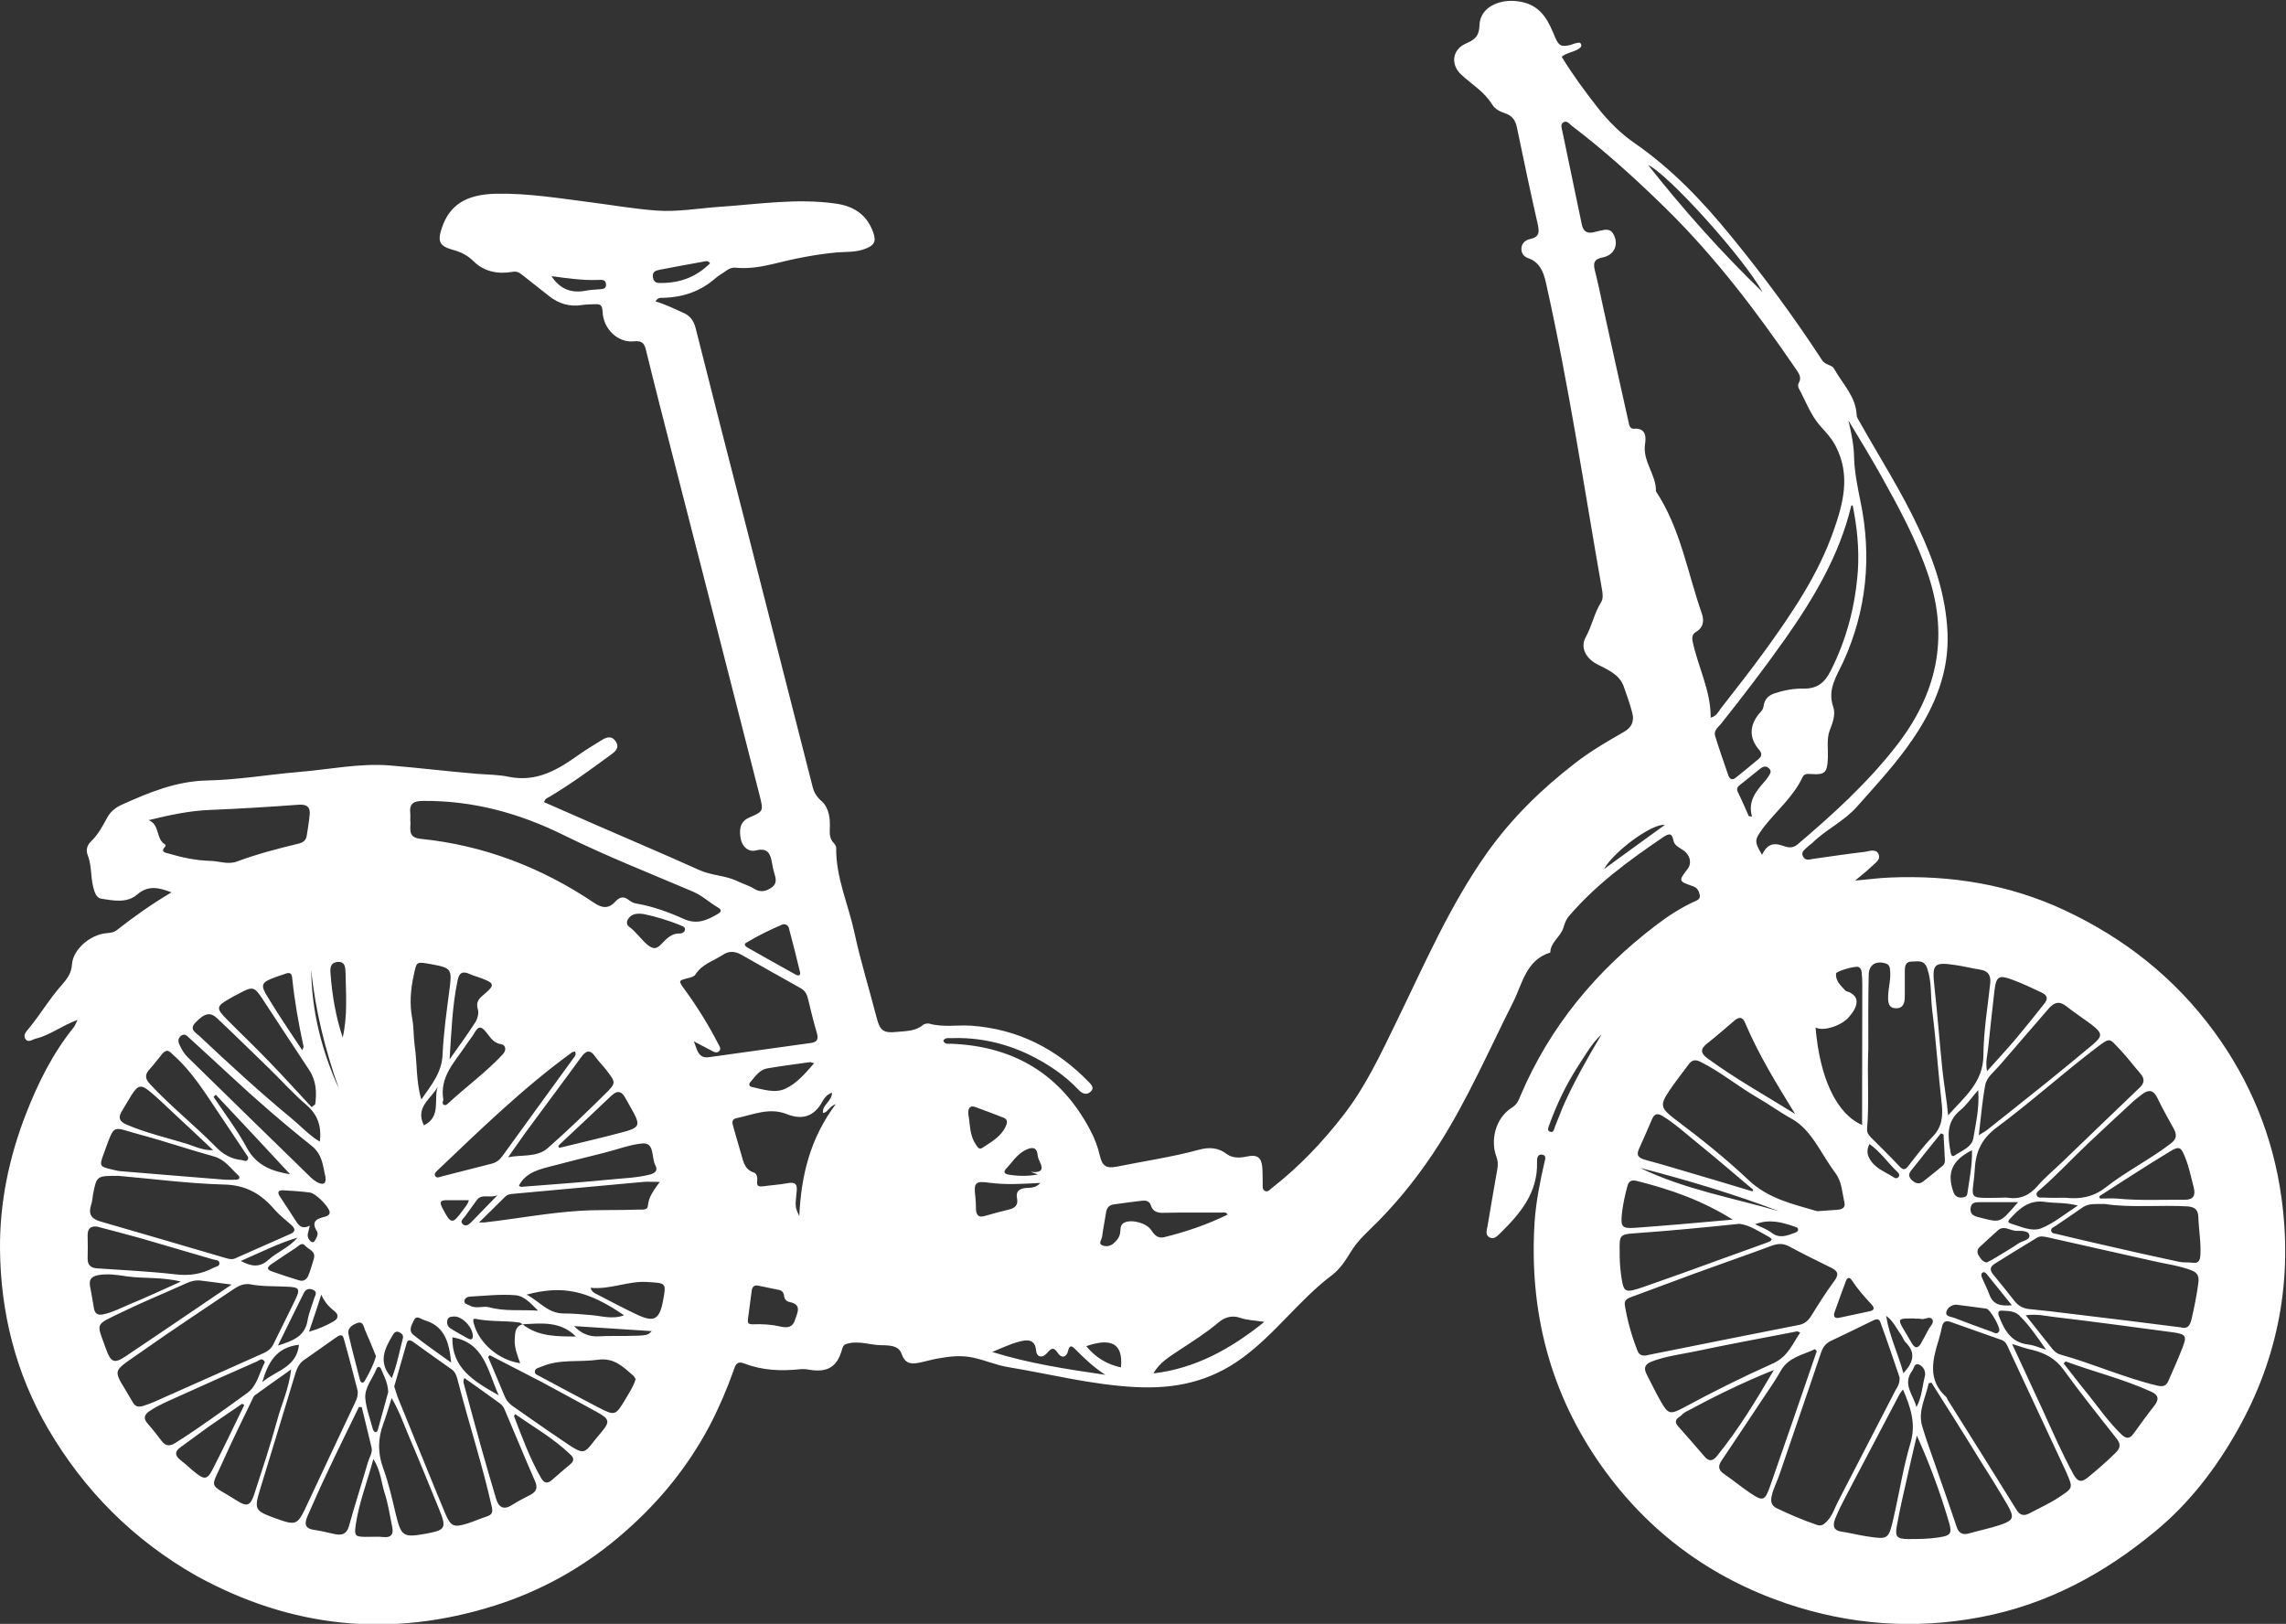 <?xml version="1.0" encoding="utf-8"?>
<!-- Generator: Adobe Illustrator 21.0.2, SVG Export Plug-In . SVG Version: 6.00 Build 0)  -->
<svg version="1.1" id="falt_klapp" xmlns="http://www.w3.org/2000/svg" xmlns:xlink="http://www.w3.org/1999/xlink" x="0px" y="0px"
	 viewBox="0 0 1140 809.8" style="enable-background:new 0 0 1140 809.8;" xml:space="preserve">
<rect x="0" y="0" width="1140" height="809.8" fill="#333333" stroke="none"/>
<g>
	<path style="fill:#fff" d="M38.7,508.6c-8,2.9-13.7,7.6-20.7,9.3c-1.8,0.4-4,2.4-5.4,0.1c-1.2-2,0.7-3.8,1.9-5.3c5.7-6.9,10.3-14.8,16.3-21.5
		c2.5-2.9,4.8-5.7,5.1-10.3c0.5-7.5,9.1-14.7,16.8-15.5c2-0.2,4-0.3,5.6-1.6c8.5-6.7,17.3-12.9,27.2-18.8
		c-6.4-2.5-11.7-3.6-17.1,1.1c-5.2,4.4-11.7,3-17.7,2.1c-2.9-0.4-3.6-3.6-4.3-6.2c-1.2-5.2-0.7-10.6-2.7-15.7
		c-0.9-2.2-0.3-4.8,1.5-6.5c3.7-3.5,6-7.9,8.4-12.3c1.6-2.9,4.2-4.9,7.1-6.2c13.6-6.1,27.2-11.8,42.7-12.1
		c15.1-0.3,30.1-2.9,45.2-4.2c15.2-1.2,30.5-4.5,45.7-3.3c14.6,1.2,29.1,3,43.7,4.2c5.3,0.4,10.7,0.4,15.9,1.5
		c14,2.8,24.7-3.8,35.3-11.4c3.4-2.4,7-4.5,10.5-6.7c2.6-1.7,5.3-2.7,7.4,0.5c2,3.1-0.3,5-2.5,6.6c-10,7.3-19.9,14.6-30.5,20.9
		c-1,0.6-2.2,0.8-2.8,2.7c8.4,3.7,16.9,7.4,25.3,11.1c17.4,7.6,34.9,15,52.2,22.8c6.2,2.8,13.1,2.6,19.1,5.6
		c2.7,1.3,5.6,2.1,8.2,3.7c3.1,2,6,1.3,8.8-0.7c2.8-2,2-4.6,1.2-7.2c-0.5-1.6-0.8-3.2-1.1-4.9c-0.8-4.6-2-7.8-8.1-6.3
		c-3.9,1-6.9-2.3-7.5-5.8c-0.7-4-0.8-8.4,4.2-10.6c7.2-3.1,7.2-3.2,5.2-11.1c-14.3-56-28.6-112-43-168c-4.6-17.9-9.2-35.8-13.6-53.8
		c-0.8-3.5-1.9-5-6-4.6c-7.9,0.9-15.4-6-15.7-14.9c-0.2-3.7-1.7-3.7-4.2-3.6c-2,0.1-4,0.1-6,0.4c-6.1,1-11.6-0.6-16.4-4.4
		c-4.6-3.6-9.2-7.2-13.7-10.8c-1.5-1.2-2.7-1.7-4.9-1.3c-7,1.2-13.9-0.2-18.9-5.1c-3.2-3.2-6.5-4.8-10.5-5.9
		c-6.6-1.8-7.8-4.1-5.7-10.5c3.8-11.8,12.1-17.2,27.3-17.5c15.9-0.3,31.5,2.3,47.2,4.3c10.9,1.4,21.8,3.3,32.7,4.1
		c10.6,0.8,21.2-1.2,31.9-1.9c19.1-1.3,38.1-4.3,57.3-1.6c9,1.2,15.6,5.4,18.8,14.2c1.7,4.6,0.7,6.7-4,8.4
		c-4.6,1.8-9.5,1.4-14.3,1.8c-10.7,1-21.1,3.1-31.4,5.7c-6.2,1.5-12.4,2.5-18.8,1.9c-1.8-0.2-3.2,0.4-4.6,1.4c-1.9,1.4-4,2.5-5.7,4
		c-7.2,6.3-15.7,9.2-25.1,9.6c-1.5,0.1-3.4-0.5-4.6,1.8c4.8,1.4,9.2,3.6,13.7,5.6c3.5,1.5,5.3,3.9,6.3,7.7
		c8.1,32.3,16.4,64.6,24.7,96.9c11.2,43.9,22.4,87.8,33.6,131.7c0.7,2.9,2,5.1,4.5,7.3c3.8,3.4,4.4,8.8,4.1,13.9
		c-0.1,2.6,0,4.9,1.9,6.9c0.7,0.7,1.3,1.7,1.3,2.6c-0.2,14.6,6,27.9,9,41.8c3.1,14.4,7.5,28.6,11.2,42.9c1.6,6.2,3.3,7.7,9.8,7
		c4.6-0.5,9.4-0.2,13.3-3.5c0.8-0.6,2.3-0.9,3.3-0.6c6.9,1.9,13.9,0.5,20.9,1c23.2,1.7,42.4,11.5,58.5,28.1c1.3,1.3,2.8,2.9,1,4.7
		c-2.2,2.1-4.4,1-6.1-0.8c-7.2-7.6-15.8-13.3-25.2-17.8c-12.1-5.7-24.9-8.5-38.3-8c-1.4,0-3.1-0.4-4,1.3c0.9,2.1,2.8,1.4,4.3,1.5
		c31.1,1.3,54.3,15.3,68.9,42.9c2.2,4.1,3.9,8.5,4.9,13c1.2,4.9,3,6.4,8.3,5.4c13.8-2.8,27.7-4.8,41.3-8.5c4.8-1.3,9.4-1.1,13.7,2.2
		c2.8,2.1,6.5,2,10.1,1.2c5.1-1.1,7.2,0.5,7.6,5.6c0.2,2.7,0.1,5.3,0.2,8c0,1.3-0.3,2.9,1.1,3.6c1.5,0.7,2.4-0.6,3.4-1.4
		c13.6-10.6,25.4-23,35.9-36.6c11-14.2,18.5-30.4,26.3-46.4c14-28.7,26.7-58.2,45.3-84.4c12.2-17.1,27-31.6,43.6-44.4
		c7.8-6.1,16.3-11,24.8-15.9c3.8-2.2,4.9-5.4,3.9-9.3c-1.2-4.5-2.7-8.9-4.3-13.3c-2.3-6.2-8.4-8.4-13.5-11.1
		c-5.3-2.9-8.3-8.2-5.4-13.4c3.1-5.6,4.2-11.9,7.6-17.3c1.1-1.8,0.9-3.8,0.6-5.8c-9-51.3-16.7-102.9-28.1-153.8
		c-1.2-5.3-3.1-10.1-8.9-12.1c-2-0.7-3.3-2.3-3.3-4.6c0-2.8,2-4.4,4.3-4.9c4.8-1,4.7-3.6,3.8-7.6c-3.6-15.9-7-31.9-10.3-47.9
		c-0.7-3.6-2.3-6-5.9-7.2c-2.6-0.8-5.1-2.2-6.5-4.4c-3.8-6.3-10.1-10-15.3-14.8c-5.5-5-4.7-12.4,2-15.5c4.2-1.9,6.8-3.2,7-9.3
		c0.3-9.6,11.6-14,22.1-11.3c9.6,2.5,12.7,10.4,15.7,17.6c1.9,4.6,3.7,4.4,7.1,3.7c1.1-0.2,2.2-0.8,3.3-1c0.9-0.2,2.1-0.7,2.5,0.7
		c0.4,1.2-0.7,1.7-1.5,2.3c-2.7,1.6-6,1.9-8.2,3.8c5.4,8.9,11.5,17.1,17.8,25.2c5.4,6.9,11.6,13.1,18.6,17.9
		c18.6,12.9,33.9,29,48,46.3c16.3,19.9,31.5,40.5,45.5,62c1.6,2.4,4.9,2.2,5.9,4.1c4.1,7.5,10.9,13.8,11.3,23.2c0,1.2,1,2.4,1.6,3.6
		c9.8,17.4,20.6,34.3,29.1,52.4c7.9,16.7,13.8,33.9,14.6,52.6c0.8,19.3-6.1,36.2-16.6,51.9c-8.3,12.5-18.6,23.5-28.5,34.7
		c-6.4,7.3-15.5,11.4-22.4,18.2c-0.7,0.7-1.6,1.2-2.3,1.9c-1.3,1.4-3.6,2.4-2.2,4.9c1.1,2.1,3.1,1.4,4.9,1.1
		c8.6-1.2,17.1-2.5,25.7-3.5c2.3-0.3,5.5-1.7,6.9,0.9c1.5,3-1.7,4.7-3.5,6.5c-2.3,2.3-5,4.3-8.1,6.9c6.2-0.5,11.7-1.3,17.3-1.5
		c30.4-1.3,59.7,3.4,87.4,16.4c29.6,13.9,54.5,33.5,74.1,60.1c18.3,24.9,29.6,52.7,33.8,82.9c5.7,40.9-1.4,79.9-21.9,116.2
		c-10.8,19.2-24.1,36.5-41.1,50.5c-25.5,21.1-53.8,36.4-86.9,42.7c-33.1,6.3-65.3,3.9-97-6.8c-37.9-12.9-68.7-35.6-91.9-68.2
		c-26-36.6-36.5-77.7-33.6-122.3c0.7-9.8,2.6-19.5,4.8-29.1c0.3-1.5,1.4-3.7-0.9-4.2c-2.6-0.5-2.8,2.1-2.7,3.8
		c0.4,15.1-8.3,25.5-18.2,35.2c-1.5,1.4-3.2,3.6-5.6,2.2c-2.1-1.2-1.3-3.5-0.9-5.5c1.6-9.5,3.2-19,4.9-28.5c0.4-2.2,0.3-4.2-0.5-6.3
		c-2.8-7.3-1.1-18.9,8.1-24.6c2.2-1.4,3.1-3.5,3.9-5.6c14.7-34.6,37.8-62.4,67.6-85.1c6.3-4.8,12.8-9,20-12.2
		c1.4-0.6,2.2-1.5,1.8-3.1c-0.4-1.8-1.1-3.3-3.2-4.1c-7.5-2.6-7.4-2.7-2.8-8.7c2.2-2.9,1.3-7-2.3-9.4c-2-1.3-4.3-2.3-4.8-4.8
		c-0.7-3.7-2.1-3.6-5-1.7c-17.1,11.6-33.8,23.8-47.3,39.7c-1.4,1.7-1.9,3.5-2.6,5.6c-1.3,4.4-6.4,7.1-6.5,12.3
		c-12.1,3.7-13.9,15.6-18.5,24.7c-12,23.8-22.6,48.3-36.9,70.8c-8.7,13.7-18.6,26.4-29.9,38c-4.9,5-10.5,9.7-14,15.5
		c-2.8,4.5-5.4,8.7-9.6,11.9c-16.4,12.4-28.3,29.4-45,41.5c-16,11.6-33.1,15.3-52.9,14.3c-21.8-1.1-42.6-6.5-63.8-10
		c-5.9-1-11.5-3.5-17.3-4.7c-5.9-1.3-11.9-0.6-17.8,0.5c-2.9,0.5-5.8,1.4-8.8,2c-4,0.8-7.2,0.8-9-4.4c-1.5-4.4-6.7-4.2-10.4-4.3
		c-5.4-0.1-10.5-2.2-16.1-0.9c-2.1,0.5-2.6,1-3.1,2.7c-2.4,8.9-7.1,11.9-16.1,10.5c-1.6-0.3-3.3-0.5-5-0.3c-9.5,1-18.8,0.6-27.8-2.9
		c-3.7-1.4-4.4,0.9-5.2,3.3c-3.4,9.6-7.4,18.9-12.1,27.9c-11.5,21.7-26.9,40-45.6,55.7c-18.2,15.3-38.7,26.6-61.3,33.8
		c-51.8,16.4-101.4,11.4-149-14.8C66.6,768,42,743.4,23.8,712.2C7.8,684.6,0.3,654.5,0,622.9c-0.2-23.1,4.5-45.7,12.9-67.3
		c6-15.4,13.3-30.2,23.8-43.2C37.3,511.7,37.6,510.7,38.7,508.6z M260.6,660.4c8,6.3,17.3,6,26.6,6.1
		C279.5,658.7,270,659.9,260.6,660.4c-0.6-0.3-1.1-0.9-1.7-0.9c-7.2-1-14.5-0.3-21.6-1.8c-1.8-0.4-1.3,1.2-1,2.4
		c2.5,9.6,12.4,18.2,23.1,19.7c-1.4-4-3-7.8-2.7-12.2C256.9,664.5,256.9,661.4,260.6,660.4z M853.1,357.9c3.1-0.9,3.9-3.1,5.2-4.8
		c7.9-10.1,15.8-20.2,23.3-30.6c12.9-18,25.3-36.5,32.7-57.6c4.9-13.8,8.6-27.7,1.3-42.1c-2-4-4.7-6.9-7.7-10.2
		c-4.8-5.3-7.4-12.5-10.9-19c-0.3-0.6-0.4-1.8-0.1-2.4c1.8-2.9,0.2-5-1.4-7.3c-19.4-28.4-40-55.6-64.6-79.8
		c-15-14.7-30.4-28.7-47.1-41.4c-1.2-0.9-2.4-2.9-4.3-1.6c-1.4,1-0.7,2.8-0.4,4.2c3.2,15.5,6.5,31,9.7,46.5c0.7,3.6,2.6,4.8,6,4
		c1.6-0.4,3.2-0.8,4.9-1.1c2-0.4,3.7,0,4.8,1.9c3,5.2,0.6,10.7-5.4,11.8c-4,0.8-4.7,2.6-3.8,6.3c1.7,6.6,3,13.3,4.5,20
		c4,18.4,8.1,36.8,12.2,55.1c0.4,1.7,0.5,4.2,2.9,4c5.9-0.5,6,4.2,5.5,7.3c-1.5,8.9,5.6,15.5,5.4,23.9c12.3,18.6,15.7,40.5,22.9,61
		c1.2,3.5,0.8,7-2.9,9.1c-1.9,1.1-2.1,2.8-1.7,4.8C846.8,332.7,853.2,344.4,853.1,357.9z M878.7,426.3c2.2-4.7,5.1-6.3,9.9-4.7
		c2.4,0.8,4.9,1.9,7.8-0.5c17.7-15,34.7-30.5,49.1-48.9c20.1-25.7,26.6-53.3,16.3-84.8c-5.8-17.6-14.5-33.6-23.4-49.6
		c-5.3-9.5-11-18.8-16.6-28.1c1.4,6.1,2.7,12.1,2.8,18.2c0.2,7.5,1.7,14.8,3.2,22.1c5.7,27.6,3.1,54.4-8.6,80.1
		c-3.3,7.1-8,13.6-5,22.4c1.3,3.7-0.2,7.8-1.8,11.9c-1.6,4.3-0.6,9.5-0.9,14.3c-0.3,6.6-1.6,7.8-8.3,7.3c-1.8-0.1-3.4-0.3-4.3,1.6
		c-4.6,9.8-13,16.7-19.5,25.1C875,418.8,874.6,419.3,878.7,426.3z M821.1,675.9c0,0,0.7-0.1,1.3-0.3c24.9-5,49.9-10,74.8-14.9
		c2.9-0.6,4.6-2.2,6.1-4.6c3.6-5.8,7.2-11.6,11.3-17.1c2.4-3.2,2.3-5-1.4-6.8c-7-3.4-14-6.9-20.9-10.6c-3.1-1.7-5.8-1.5-9-0.3
		c-12.6,4.7-25.4,9.1-38,13.7c-10.6,3.9-21.2,7.9-31.8,11.8c-1.9,0.7-3.7,1.5-3.2,4.2c1.3,7.7,3.4,15.3,6.3,22.6
		C817.3,675.4,818.5,676.3,821.1,675.9z M947.3,686.9c-2.9-8.5-6.1-18.1-9.6-27.6c-0.8-2.2-2.7-1.3-4.2-0.5
		c-6.9,3.4-13.8,6.7-20.7,10c-2.4,1.2-3.7,3-4.6,5.5c-6.8,20.3-13.9,40.6-20.8,61c-1.2,3.6-3.1,7-3.9,10.8c-0.6,2.9-0.1,4.8,2.7,6.1
		c6.5,3.1,13,5.9,19.8,8.2c2.3,0.8,3.5-0.1,5.1-1.8c2.8-2.9,3.8-6.6,5.6-10c9.6-18.5,19.1-36.9,28.6-55.4
		C946.3,691.6,947.4,690.1,947.3,686.9z M972.1,659c-2.1-0.5-3.1,0.4-3.6,2.4c-0.5,2.3-1,4.6-1.7,6.8c-3.1,10-5.6,20,3.7,28.4
		c0.4,0.3,0.5,0.9,0.7,1.3c11.5,18.3,23,36.6,34.4,55c1.8,2.9,3.8,3.2,6.6,1.7c4.8-2.6,9.9-4.8,14.5-7.9c7.2-4.7,7.2-4.6,3.7-12.6
		c-0.1-0.3-0.3-0.6-0.4-0.9c-9.4-20.1-18.7-40.1-28.1-60.2c-0.8-1.8-1.5-3.9-3.5-4.7C989.6,665.2,980.9,662.1,972.1,659z M906.2,604
		c4.2-0.3,7.1-0.5,10.1-0.7c2.2-0.2,4.1-0.9,3.5-3.7c-1.2-5-1.2-10.2-4.5-14.6c-3.3-4.4-6-9.2-9-13.8c-3.5-5.3-7.2-10.2-13-13.4
		c-5.8-3.2-11.2-7.2-17-10.5c-9.6-5.6-18.3-12.8-28.3-17.8c-2.7-1.3-4.3-0.9-5.9,1.3c-3.2,4.3-6.5,8.5-9.5,12.9
		c-4.9,7.3-4.6,8.7,2.4,14.2c0.3,0.2,0.5,0.4,0.8,0.6c12.5,9.4,24.8,19.2,36.1,29.9C882,598,894.8,600.6,906.2,604z M1087.4,661.9
		c3.3,1,4.7-0.6,5.5-4.1c1.4-6,2.6-12,3.4-18.1c0.4-3.1-0.3-5-3.4-6.2c-6.3-2.4-12.9-3.2-19.4-4.7c-17.4-3.9-34.7-7.8-52-11.7
		c-2-0.4-3.9-1-5.8,0.2c-7,4.2-13.9,8.5-20.8,12.8c-2.6,1.6-2.8,3.3-0.8,5.6c3.6,4.3,7.1,8.8,10.6,13.2c1.9,2.4,4.3,3.6,7.2,3.9
		c6.8,0.7,13.5,1.4,20.3,2.3C1050.5,657.3,1068.8,659.5,1087.4,661.9z M204.6,409c0.6,3.4-2,8.6,5.1,9.3c31.6,3.2,60.4,14.3,86.7,32
		c4,2.7,7.2,2.9,10.5-0.7c2.1-2.4,4.3-2.8,6.9-0.6c1,0.8,2.3,1.4,3.6,1.6c8.3,1.4,16.1,4.3,23.7,7.7c6.5,2.9,11.5,0.6,16.8-2.5
		c1.7-1,2.3-2,0.2-3.2c-4.3-2.5-7.9-6-12.6-8c-21.6-9.2-43.5-17.8-64.5-28.2c-22.3-11-45.2-17.2-70-17c-4.7,0-7,1.3-6.4,6.2
		C204.7,406.5,204.6,407.6,204.6,409z M997.3,597.3c1.3,0,2.7-0.2,4,0c6.1,0.9,10.8-1.2,14.9-6c3.8-4.4,8.4-8.1,12.6-12.2
		c12.7-12.2,25.4-24.5,38.2-36.7c2.4-2.3,2.6-4.4,0.5-6.9c-3.4-3.9-6.5-8.1-10-11.8c-5.8-5.9-4.6-6.9-12.6-0.8
		c-16.6,12.7-32.3,26.8-49.1,39.3c-7.5,5.6-10.5,11.9-11,20.8C983.9,598.2,979.9,597.5,997.3,597.3z M931.7,523.2
		c-0.6,13.6,0.5,26.6-0.6,39.6c-0.2,1.9,0.7,3.2,1.9,4.4c4.8,4.8,9.7,9.6,14.4,14.6c1.8,1.9,2.8,1.5,4.3-0.4
		c3.9-5,7.7-10.1,12.1-14.6c4.7-4.8,5.2-10.2,4.5-16.5c-1.8-15.7-2.8-31.4-4.8-47.1c-0.8-6.7-0.1-13.6-2.4-20.2
		c-1.5-4.5-4.6-3.5-7.6-3.5c-3.6,0-3.6,2.7-3.6,5.3c0,4,0,8,0,12c0,3.1-0.6,6-4.3,6c-4,0-4.1-3.2-4-6.2c0.1-4.1,1.4-8.2,1-12.4
		c-0.1-1.7-0.3-3.2-2.4-3.8c-4.9-1.4-8.3,0.8-8.3,5.9C931.6,498.9,931.7,511.4,931.7,523.2z M59.3,586.4
		c-11.1-0.1-11.1-0.1-12.9,9.2c-0.3,1.8-0.4,3.7-1,5.4c-1.4,4.4,0.1,6.8,4.6,8.1c20.9,6,41.8,12.2,62.7,18.3c1.4,0.4,3,0.8,4.4,0.2
		c9.3-4.1,18.6-8.2,27.8-12.3c2.8-1.2,2.2-2.8,0.3-4.5c-2.7-2.4-5.7-4.7-8.1-7.4c-6.7-7.9-14.3-12.5-25.5-12.7
		C93.6,590.2,75.6,587.8,59.3,586.4z M124.4,640.4c-3.9-0.5-6.7,1.7-9.6,3.6c-14.6,9.9-29.3,19.5-43.7,29.7
		c-16.6,11.7-14.9,8-5,25.4c1.2,2.2,2.7,2.8,5.3,2c4-1.2,7.7-3,11.5-4.7c16.3-7.2,32.5-14.5,48.7-21.7c2-0.9,3.7-2.2,4.7-4.3
		c3.7-7.6,7.6-15.2,11.2-22.8c2.2-4.6,1.6-5.6-3.2-5.9C137.6,641.3,131,641.7,124.4,640.4z M923.9,252c-0.5,0.1-0.7,0.2-0.7,0.2
		c-5.9,24.7-18.7,46.1-33.1,66.6c-10.2,14.4-20.9,28.4-31.9,42.2c-1.4,1.7-3.7,3.3-2.9,6c2,6.5,4.3,12.9,6.5,19.4
		c0.6,1.7,1.6,3.1,3.7,1.5c3.9-3.1,7.8-6.3,11.6-9.5c1.4-1.2,1.7-2.6,0.3-4.3c-5.5-6.3-5.1-13,0.9-19.4c0.9-0.9,1.1-2,1.3-3.2
		c0.6-3.1,2.5-4.8,5.5-5.8c4.6-1.5,9.4-2.4,14.2-2.3c6.6,0.1,10.4-2.6,13.5-8.6c8.1-15.9,12.4-32.6,13.7-50.2
		C927.2,273.6,926.1,262.8,923.9,252z M178.4,693.7c-2.1-8-4.4-17.2-7-26.3c-0.7-2.6-2.6-1.3-4-0.3c-5.3,3.7-10.6,7.5-15.9,11.2
		c-2.3,1.6-3.4,4-4.2,6.6c-5.8,19.3-11.7,38.5-17.6,57.8c-3,9.9-2.6,10.7,7,14.2c11.3,4.1,11.5,4,16.7-7.1
		c7.8-16.7,15.7-33.5,23.6-50.2C177.7,698.1,178.5,696.7,178.4,693.7z M196.6,691.4c0.6,1.8,1.1,3.6,1.7,5.3
		c2.2,5.4,4.4,10.8,6.6,16.2c5.7,13.8,11.2,27.7,17,41.5c2.9,6.9,4.3,7.5,11.3,5.3c3.2-1,6.2-2.4,9.4-3.4c2.8-0.9,3.3-2.1,2.6-5.1
		c-4.8-21.4-11.7-42.3-17.1-63.5c-0.5-1.8-1.1-3.5-2.7-4.7c-6.5-4.6-13-9.2-19.5-13.9c-1.3-0.9-2.6-1.2-3.1,0.7
		C200.7,677,198.7,684.2,196.6,691.4z M346,519.3c1.6,3.7,2,8.7,7.5,7.9c17-2.4,33.9-4.7,50.9-7.1c2.9-0.4,3.9-1.7,3-4.8
		c-1.7-5.7-3.1-11.6-4.5-17.4c-0.5-2.2-1.5-3.9-3.6-5.1c-9.9-5.5-19.7-11.1-29.6-16.7c-3.2-1.8-6.2-2-9.3,0.1
		c-4.7,3.1-10.4,4.6-13.6,9.8c-0.5,0.8-1.9,1.3-3,1.6c-5.7,1.4-5.7,1.3-2.2,6.1c6.2,8.5,11.7,17.4,16.5,26.7
		c0.6,1.1,1.7,2.5,0.6,3.7c-1.3,1.4-2.8,0.4-4.1-0.3C351.8,522.3,348.9,520.8,346,519.3z M74.1,409c5.8,2.2,3.5,9.7,8.4,12.2
		c0.1,0.1,0.1,0.7-0.1,0.9c-2.7,3,0.3,3.1,1.9,3.6c6.7,2,13.5,3.4,20.6,3.6c4.4,0.1,8.8,2,13.3,0.3c10-3.7,20.3-6.4,30.7-8.9
		c2.5-0.6,3.8-1.8,4.1-4.2c0.5-3.3,1.1-6.6,1.4-9.9c0.5-4.1-1.3-5.6-5.5-5.3c-14.8,1.1-29.5,2-44.3,2.6
		C94.4,404.3,84.3,406.5,74.1,409z M1030.2,597.3c6.3,0.7,13.3,0,19.8-5.1c10.3-8.1,22.2-14,32.6-22c2.9-2.2,3-4.3,1.5-7.2
		c-2.8-5.1-5.7-10.1-8.2-15.4c-2-4.2-4.5-4.4-7.8-1.8c-1.3,1-2.6,2-3.9,3.1c-7.7,7.1-15.4,14.2-23,21.4c-8,7.6-15.4,15.6-23.7,22.8
		c-0.9,0.8-2.5,1.6-1.7,3.2c0.6,1.2,2,0.9,3.2,0.9C1022.2,597.4,1025.6,597.3,1030.2,597.3z M986.8,566.1c2-1.3,3.1-1.8,4-2.5
		c10-8,20.1-15.9,30.1-24c7.5-6.1,15-12.2,22.4-18.4c5.4-4.5,5.3-5.9-0.2-10.2c-4.1-3.1-8.5-5.9-12.5-9.1c-3.5-2.8-6.1-2.2-8.9,1
		c-8.2,9.6-16.6,19.1-24.8,28.7c-2.6,3-6.2,5.6-6.9,9.6C988.5,549.1,987.9,557,986.8,566.1z M1010.2,655.9
		c4.8,6.1,9.1,11.5,13.3,16.8c1.1,1.3,2.4,2.4,4,2.8c16.3,4.5,31.9,11.6,48.4,15.5c3,0.7,4.4,0,5.5-2.5c2.4-5.5,4.9-11,7-16.5
		c2.3-5.8,1.6-6.7-4.8-7.6c-19.6-2.6-39.2-5.3-58.8-7.6C1020.3,656.3,1015.7,655.1,1010.2,655.9z M963.2,689.5
		c-0.5,0.1-0.9,0.2-1.4,0.3c-1.4,7-5.4,13.7-3.3,21.2c2.1,7.2,4.8,14.2,7.2,21.3c3.4,9.7,6.8,19.4,10.1,29.2c1,3,2.9,4.1,6.1,3.2
		c5.1-1.5,10.3-2.5,15.4-4.2c6.9-2.3,7.4-3.7,3.8-10c-4.7-8.1-9.6-15.9-14.6-23.8C978.8,714.1,971,701.8,963.2,689.5z M1049.6,600.4
		c-4.6,0.1-8-0.4-11,1.7c-4.5,3.2-9.1,6.2-13.6,9.3c-0.9,0.6-2.4,1-2.1,2.5c0.3,1.3,1.8,1.2,2.9,1.5c7.1,1.7,14.2,3.4,21.3,5
		c13.1,3,26.2,6,39.4,8.8c2.2,0.5,4.6,0.2,6.9,0.5c3,0.4,3.7-1.1,3.9-3.7c0.4-6.3-0.8-12.6-1-18.9c-0.1-3.6-1.5-5.2-5.4-5.5
		C1076.8,600.8,1062.5,602.4,1049.6,600.4z M971.5,556.2c7.9-9,17.6-16.3,17.6-30.1c0.1-11.9,2.1-23.8,3.4-35.7c0.4-4-1-6.3-5.2-6.9
		c-3.9-0.6-7.8-1.6-11.8-2.2c-11.3-1.7-12.1-0.7-10.8,11c1.5,13.5,2.5,27.1,3.9,40.7C969.4,540.7,970.8,548.3,971.5,556.2z
		 M1003.4,670.2c5.4,11.7,10.4,22.3,15.3,33c4.9,10.7,9.6,21.6,15.3,32c2,3.6,3.8,4.4,7.3,1.5c4.7-3.9,9.4-7.9,13.8-12.3
		c2.3-2.3,2.6-4.2,0.5-6.9c-9-11.4-18-22.7-26.5-34.4c-4-5.6-9.2-8.3-15.5-9.9C1010.6,672.6,1007.6,671.5,1003.4,670.2z
		 M867.4,610.3c-17.7,1.8-34.8,3.5-52.1,4.7c-7.7,0.5-7.7,1.2-7.6,8.9c0,3.6,0.1,7.3,0.6,10.9c1.3,10,1.6,10.3,11.5,6.9
		c12.7-4.4,25.4-9,38-13.6c7.7-2.8,15.3-5.5,23-8.3c1.2-0.5,4.3-1.3,1.5-2.9C877.4,614.3,872.7,610.9,867.4,610.3z M906,673.8
		c-0.3-0.3-0.6-0.7-0.9-1c-6,2.9-13.1,3.9-17,10.7c-2.6,4.6-5.6,9-8.6,13.4c-7,10.5-13.9,21-21,31.5c-1.9,2.8-1.5,4.7,1.2,6.6
		c4.4,3,8.5,6.4,12.9,9.4c6.5,4.4,7.5,4.2,10.1-3.2C890.6,718.7,898.3,696.2,906,673.8z M949,692.9c-0.9,1.2-1.4,1.7-1.7,2.3
		c-8.8,16.8-17.7,33.6-26.5,50.4c-2,3.8-4,7.7-5.6,11.7c-1.2,3-1.3,5.9,3.2,6.5c4.1,0.6,8.2,1.7,12.3,2.3c11,1.7,11.1,1.7,13.6-9.2
		c2.9-12.5,4.8-25.2,8.5-37.5C955.5,710,952.9,702,949,692.9z M897.7,664.6c-1.3-1-2.1-0.6-2.9-0.4c-16.5,3.2-33,6.2-49.4,9.7
		c-7.3,1.5-14.8,2.4-21.8,5.1c-3.1,1.2-4.1,3.1-2.5,6.2c2.3,4.4,4.4,8.9,6.9,13.3c3.9,6.8,4.8,7.1,11.7,3.4
		c14.6-7.9,29.5-15.3,44.7-22.1C891.7,676.4,893.9,670.1,897.7,664.6z M414.9,544.9c-2.7,0.9-3.9,2.9-4.9,4.6
		c-4.1,7.4-10.1,9.1-17.6,6.1c-8.8-3.5-16.9,0.3-25.1,2c-2.6,0.5-2.2,2.4-1.6,4.3c1.2,4.1,2.3,8.3,3.6,12.5c1.3,4,1.5,8.6,6.6,10.3
		c1.6,0.5,1.9,2.7,1.7,4.4c-0.3,2.5,0.9,2.7,2.9,2.5c4.1-0.6,8.3-0.8,12.4-1.6c3.6-0.6,4.8,0.4,4.4,4.1c-0.9,8-0.7,8,1.3,12.4
		c0.9-20,5.3-38.7,18.2-55.9c-3.6,1.3-3.9,4.2-6.4,4.4C409.9,550.9,414.9,549.3,414.9,544.9z M195.3,697.2
		c-1.6,5.1-2.7,8.9-4.1,12.7c-2.8,7.5-2.9,14.7-0.1,22.3c2.7,7.3,4.4,15,6.2,22.6c2.8,11.4,3.6,12.1,15.2,10
		c9.8-1.8,10.3-2.8,6.4-12.4c-4.9-11.8-9.6-23.7-14.7-35.5C201.5,710.8,199.5,704.3,195.3,697.2z M244.2,675.8
		c-0.3,0.3-0.5,0.6-0.8,0.9c2.8,6.6,5.6,13.1,8.3,19.7c0.9,2.1,2.3,3.6,4.1,4.9c7.8,5.4,15.5,10.9,23.4,16.2c13.9,9.4,11,8,20.6-3.2
		c4.6-5.4,4.2-6.7-2.4-10.3c-9.2-5-18.4-10.1-27.6-15C261.3,684.6,252.8,680.2,244.2,675.8z M145.2,682.9
		c-6.8,4.8-12.5,8.8-18.1,12.9c-0.7,0.5-1.1,1.6-1.5,2.5c-4.6,9.7-9.5,19.4-13.9,29.3c-7,15.9-8.1,11.5,6.4,20.7
		c5.1,3.3,6.8,2.6,8.7-3.2c4-12.3,8.1-24.6,11.5-37.1C140.4,700.2,144,692.8,145.2,682.9z M231.6,687.2c-0.9,1.7-0.3,2.7-0.1,3.6
		c2.9,10.7,5.8,21.5,8.8,32.2c2.3,8.2,4.7,16.3,7.1,24.4c1.2,4.1,3.6,5.8,7.8,3.2c3-1.9,6-3.5,9.2-5.1c3.1-1.6,3.9-3.6,2.4-6.9
		c-5.2-11.9-10.1-23.9-15.2-35.8c-0.4-1-1.2-2.1-2.1-2.8C243.8,695.8,237.8,691.6,231.6,687.2z M905.4,512.4
		c2.1,25.3,10.5,43.1,23.2,48.6c0-1.8,0-3.5,0-5.1c0-21.6,0.1-43.3,0.1-64.9c0-2-0.1-4-0.3-6c-0.1-1.2-0.4-2.3-1.7-2.8
		c-1.6-0.6-11,2.1-11.1,3.3c-0.3,3.7,2.4,6,4.6,8.4c0.5,0.6,1.5,0.6,2.3,1c3.8,2,4.1,5,2.3,8.4c-0.7,1.3-1.6,2.5-2.6,3.7
		C918.6,511.4,909.5,514.5,905.4,512.4z M253.4,577.1c6.9-1.4,14.4,0.2,19.8-4.6c9.9-8.7,19.3-17.8,28.7-27.1
		c5.4-5.3,5.2-5.6,0.7-11.5c-1.8-2.4-4-4.5-5.7-6.9c-2.7-3.9-4.7-3.1-7.1,0.2c-9,12.4-18.2,24.6-27.3,37
		C259.4,568.5,256.4,572.8,253.4,577.1z M115.5,640.6c-5.8-0.8-10.6-1.4-15.4-2c-2.6-0.3-4.9,0.3-7.3,1.4
		c-10.6,4.8-21.4,9.2-31.9,14.3c-13.9,6.8-12.9,4.8-8,18.5c2.4,6.7,4.1,7.4,10,3.4C80.2,664.6,97.4,652.9,115.5,640.6z M180.4,701.7
		c-0.5,0-0.9,0-1.4-0.1c-5.3,10.9-10.7,21.8-15.8,32.7c-3.4,7.1-6.5,14.2-9.7,21.4c-1.5,3.4-2.1,6.5,3.1,7.2
		c3.6,0.5,7.2,1.5,10.7,2.2c3.4,0.6,5.6-0.2,6.7-4c3-10.7,6.4-21.3,9.5-32c0.7-2.4,2.4-4.6,1.8-7.2
		C183.7,715.1,182,708.4,180.4,701.7z M112.3,588.3c2.2,0,3.8,0.1,5.5,0c1.7-0.1,2.1-1.2,0.9-2.3c-3.7-3.4-6.6-7.8-12-9.3
		c-12.4-3.4-24.5-7.6-36.9-10.9c-14.1-3.7-12.3-6.2-17.8,8.8c-2.6,7.1-2.7,7.1,4.7,8.8c1,0.2,1.9,0.5,2.9,0.6
		C77.4,585.5,95.1,586.9,112.3,588.3z M132.1,679.3c-1.2-2.5-2.7-1-3.9-0.4c-12.9,5.7-25.9,11.4-38.8,17.3c-5,2.3-10.1,4.3-14.7,7.4
		c-2.8,1.9-3.4,3.7-1,6.4c2.3,2.6,4.5,5.4,6.6,8.2c2,2.7,3.9,3.4,7.1,1.4c12.4-7.8,24.2-16.5,36.1-25.1
		C128.2,691.1,129.3,684.6,132.1,679.3z M286.8,524.4c-0.6,0.1-1.3,0.1-1.7,0.5c-24.2,17.6-45.5,38.4-67.1,58.9
		c-0.7,0.7-1.6,1.5-1,2.6c0.8,1.3,2.1,0.6,3.1,0.3c8.4-2.1,16.8-4.3,25.1-6.4c2.4-0.6,4.1-2,5.5-4c11.7-16.2,23.4-32.3,35.2-48.5
		C286.5,526.9,287.5,526.1,286.8,524.4z M155.4,552.1c0.6-0.5,1.2-0.9,1.8-1.4c0.8-6,0.5-11.8-3-17.1c-7.7-11.6-15.3-23.3-23-35
		c-4.5-6.8-5-6.9-12.3-3c-1.5,0.8-3,1.5-4.4,2.4c-6.7,3.8-6.9,4.8-1.3,10.4c6.9,7,14,13.7,20.8,20.8
		C141.3,536.7,148.3,544.5,155.4,552.1z M238.9,609.6c1.7,0,2.2,0,2.7,0c15.9-1.8,31.6-4.8,47.6-5.8c9.7-0.6,19.3-0.2,29-0.6
		c1.9-0.1,4.7,0.6,4.9-2c0.4-4.4,2.9-7.6,5.9-11.8c-3.3,0-5.8-0.2-8.2,0c-21.9,2-43.7,4-65.6,6c-1.1,0.1-2.4,0.5-3.2,1.3
		C247.8,600.8,243.8,604.9,238.9,609.6z M210.1,548.3c5.1-7.3,10.2-13.4,10.6-22.3c0.5-10.8,2-21.5,3.4-32.2
		c1.4-10.6,1.2-11.1-9.2-13c-0.2,0-0.3-0.1-0.5-0.1c-7.1-1.2-6.6-1.1-8.1,5.7c-1.6,7.3-2.1,14.4-0.7,21.7c0.8,4.4,0.6,9,1.2,13.4
		C208.1,530.2,207.4,539.1,210.1,548.3z M48.5,611.7c-3.7-0.5-4.9,1.4-4.8,4.7c0.1,3.7,0.1,7.3,0,11c-0.1,3.3,1.4,4.9,4.7,5.1
		c13.1,0.9,26.2,1.5,39.2,3c6.8,0.8,12.8-0.1,18.7-3.2c1.2-0.7,3.4-0.7,3.1-2.6c-0.2-1.5-2.1-1.3-3.3-1.7c-12-3.5-23.9-7-35.9-10.5
		C63,615.5,55.7,613.6,48.5,611.7z M83.3,524c-1,0.1-1.9,0.9-2.6,1.8c-2,2.4-3.9,5-6,7.3c-2.4,2.6-2.6,4.6,0.1,7.5
		c10.3,11.1,22.2,20.5,32.8,31.3c3.7,3.8,7.8,6.1,12.9,6.6c1.1,0.1,2.4,1.1,3.1-0.3c0.6-1-0.4-1.9-0.9-2.7
		c-4.4-6.6-8.8-13.3-13.3-19.9c-7-10.4-13.6-21.3-23.2-29.7C85.4,525.2,84.8,524.2,83.3,524z M162.3,586.9c-1.3-5.2-1.3-11.1-7-15.6
		c-14.2-11.3-27.9-23.2-41.2-35.6c-6.4-6-13-11.9-19.5-17.9c-1.2-1.1-2.4-2.7-4.3-1.3c-1.8,1.4-1.5,3.1-0.6,4.9
		c1,2.1,2.2,4.1,3.9,5.8c20.1,19.7,40.2,39.3,60.4,59c1.5,1.5,3.1,3,5.2,3.8C161.5,590.9,162.7,590.1,162.3,586.9z M159.5,569.3
		c0.9-7.4-0.9-13.3-6.7-18.3c-6.7-5.7-12.6-12.4-18.9-18.5c-8.5-8.2-16.9-16.5-25.5-24.6c-3.6-3.4-6.3-2.7-10.9,2
		c-3.4,3.5,0.2,5.1,2,6.8c15,14.1,30.2,28.1,46.1,41.2C150.2,561.7,154.2,566.2,159.5,569.3z M884.6,683.2
		c-15.3,6.1-29.9,13.3-44.2,21c-1.1,0.6-2,1.8-3.1,2.5c-2.1,1.4-1.9,2.8-0.5,4.5c4.4,5,8.8,9.9,13.1,15c2.3,2.8,4.3,2.5,6.4-0.2
		C867.1,712.7,875.9,698.1,884.6,683.2z M955.9,715.9c-1.6,6.8-3.2,13.5-4.7,20.3c-1.9,8.3-3.8,16.5-5.3,24.9
		c-1,5.2,0.2,6.3,5.3,6.4c5.2,0,10.3,0,15.4-0.8c6.2-0.9,7.1-1.8,5.2-8C967.5,744.1,962.3,730,955.9,715.9z M317,687.7
		c-0.4-0.5-0.7-1.3-1.3-1.8c-5.1-4.4-9.5-9-17.7-7.8c-9.2,1.3-18.9-0.5-27.9,3.4c-1.3,0.6-3.3,0.7-3.4,2.5c-0.1,1.5,1.7,1.8,2.8,2.5
		c9.5,5.1,19,10.2,28.6,15.2c8.7,4.5,8.8,4.4,14-4.3C313.9,694.3,315.9,691.4,317,687.7z M873.9,594.1c0.1-0.3,0.3-0.5,0.4-0.8
		c-9.3-7.8-18.4-15.7-27.8-23.3c-5.7-4.6-11.1-9.6-17.3-13.4c-2.6-1.6-4.2-1.3-5.4,1.6c-2.1,4.9-4.2,9.8-6.4,14.6
		c-1.7,3.5-0.1,4.7,3.1,5.6c5.9,1.6,11.9,3.3,17.8,5.1C850,586.9,861.9,590.5,873.9,594.1z M864.1,608.2
		c-15.7-9.8-31.5-15.2-47.9-19.3c-2.6-0.6-4,0-4.7,2.8c-1.2,4.5-2.2,9.1-2.7,13.7c-0.6,6.3,0,7.3,6.3,6.9
		C831,611.2,846.9,609.7,864.1,608.2z M895.2,555.5c-9.2-14.9-18.3-29.7-25.1-45.8c-1.2-2.8-3.1-2.5-5.1-0.8
		c-4.6,3.9-9,7.8-13.7,11.5c-3.4,2.7-3.3,4.8,0.1,7.3C865.3,537.9,880.4,546.3,895.2,555.5z M258.8,591.2c0.6,0.8,1.2,0.7,1.9,0.6
		c14.9-1.2,29.8-2.2,44.7-3.7c6.3-0.6,12.6-0.8,18.8-2.4c2.6-0.7,4-2.1,2.6-4.6c-2-3.8-0.3-11.3-6.2-10.9
		c-6.4,0.5-12.9,3.1-19.4,4.7c-8.6,2.1-17.1,4.3-25.6,6.5C268.9,583.1,262.3,584.6,258.8,591.2z M1030.1,678.9c-0.3,0.3-0.6,0.7-1,1
		c3.9,4.9,7.6,9.9,11.6,14.7c5.6,7,10.7,14.4,17.2,20.7c2.3,2.2,4.1,2.4,6.1-0.4c3.4-4.7,6.8-9.4,10.4-14c2.7-3.5,1.7-5.5-2.1-7.1
		C1058.6,687.6,1044.1,684.1,1030.1,678.9z M990.9,534.2c5.2-5.8,9.9-10.9,14.4-16.2c4.8-5.7,9.4-11.5,14.1-17.4
		c2-2.5,1.8-4.2-1.4-5.7c-4.6-2.2-9.3-4.4-14.1-6.2c-7.1-2.7-8.4-2-9.3,5.4c-1.1,9.4-2.1,18.8-3.1,28.2
		C991.2,525.9,990,529.5,990.9,534.2z M1046.8,596.6c0.2,0.4,0.3,0.8,0.5,1.1c2.8,0,5.6-0.2,8.4,0c11.3,1.1,22.6,0.5,33.8,0.6
		c4.3,0,5.5-2.1,4.5-6.1c-1.3-5-2.3-10-4.2-14.8c-2.1-5.4-2.9-6.1-7.8-3.1C1070.1,581.5,1058.5,589.1,1046.8,596.6z M612.2,605.7
		c-0.9-1.5-2-1-2.9-1c-9.6,0-19.3-0.1-28.9,0.1c-3,0.1-5.4-0.5-6.4-3.5c-0.8-2.6-2.7-2.7-4.7-2.5c-4.6,0.5-9.2,1.2-13.8,1.8
		c-2.2,0.3-3.5,1.5-3.9,3.9c-0.6,4.1-1.5,8.2-2,12.3c-0.2,1.4-2.2,3.4,0.3,4.3c1.9,0.7,4,0.3,5.6-1.2c1.8-1.6,3.1-3.4,3.2-6
		c0.1-1.7,0.2-3.3,2-4.2c3.6-1.8,11,0.2,13.3,3.6c1.5,2.3,3.2,4.4,6.4,3.7C591.4,614.3,602,610.7,612.2,605.7z M106.3,573.6
		c-7.3-6.9-14-13.2-20.8-19.5c-3.4-3.2-6.7-6.4-10.3-9.4c-4.8-4.1-6.3-3.8-9.7,1.5c-1.6,2.5-3,5.2-4.6,7.7c-2.1,3.3-1.5,5.3,2.2,6.9
		c9.5,4.1,19.5,6.4,29.4,9.4C96.6,571.4,100.6,573.7,106.3,573.6z M575.2,684.9c20.9-2.5,38.4-12.1,55.3-25.7
		c-4.9-0.8-8.7-0.8-12.3-2.1c-4.1-1.4-7.8,0-10.7,2.5c-6,5.1-12.6,9.2-19.1,13.5C583.5,676.4,578.3,679.3,575.2,684.9z M221.1,548.5
		c-0.3,0.8-0.8,2,0.4,2.5c0.9,0.4,1.6-0.4,2.1-0.9c8.9-8.2,18.8-15.4,27.1-24.3c2.1-2.2,1.4-4.8-0.8-5.1c-4.2-0.6-5.6-3.9-7.8-6.4
		c-2-2.3-3.4-2.8-5.2,0.3c-1.4,2.5-3.3,4.6-4.8,7C226.6,529.8,219.1,537.1,221.1,548.5z M90.2,639.1c-9.7-2.4-18.4-1.4-26.9-2.6
		c-4.7-0.7-9.5-1.5-14.4-0.6c-3.3,0.6-4.6,2.2-4,5.5c0.7,3.6,1.3,7.2,1.9,10.8c0.5,2.9,1.9,3.9,4.9,3.2c4.6-1,8.7-3.2,13-5
		C73,647,81,643.2,90.2,639.1z M121.8,700.7c-0.3-0.2-0.7-0.5-1-0.7c-5.6,3.8-11.2,7.6-16.8,11.5c-4.7,3.4-9.4,6.9-14.1,10.3
		c-2.9,2.1-2.7,4.1,0.1,6.3c2.6,2,5,4.4,7.6,6.4c4.2,3.4,5.8,3.3,8.2-1.3C111.3,722.5,116.5,711.6,121.8,700.7z M279,572.4
		c10.1-2.5,20.3-4.8,30.4-7.5c10-2.6,10.3-3.5,5.3-12.3c-0.9-1.6-1.8-3.2-2.7-4.8c-1.9-3.7-4.1-4.3-7.2-1.3
		c-8.5,8.1-17.2,16.2-25.8,24.3C278.6,571.2,278.1,571.8,279,572.4z M224.2,528.3c4.3-6.1,8.7-12.1,12.7-18.3c1.2-1.8,2-4.7,1.4-6.6
		c-1.2-4,0.8-5.6,3.4-7.8c5.1-4.3,4.8-5.3-1.2-7.6c-2-0.8-4.1-1.3-6.1-2.2c-3.5-1.6-5.4-1-6.2,3.1
		C225.5,501.8,225.1,514.9,224.2,528.3z M186.2,727.6c-3.1,11.5-7.2,21.8-8.8,32.8c-0.8,5.9-0.3,6,6.3,6c2.5,0,5-0.2,7.5,0.1
		c4,0.4,5.1-1.5,4.4-5c-1.2-5.7-2-11.5-3.8-17C190.1,739.2,189.9,733.4,186.2,727.6z M256.9,705.2c-0.4,0.7-0.6,0.9-0.6,0.9
		c4,10.5,7.9,21.1,13.5,30.9c1.5,2.6,3.2,3.1,5.5,1c3-2.7,6-5.2,9.1-7.8c1.8-1.5,2-3,0.3-4.6C276.4,717.5,266.4,711.8,256.9,705.2z
		 M294.5,642.2c0.6,2.2,2.3,2.8,3.7,3.5c6.3,3.3,12.6,6.6,19.1,9.7c8.8,4.2,11.5,2.8,13.3-6.5c1.8-9.4,1.6-9-7.9-9.6
		C313.2,638.7,304.3,643.2,294.5,642.2z M373,657.7c-0.2,1.9-0.1,2.8,2.6,2.7c4.5-0.2,9.1,0.1,13.5,1.1c3.8,0.9,6.3,0.3,7.4-3.4
		c1-3.3,3.7-7.5-2.7-8.8c-1.6-0.3-2.6-1.4-2.8-3.1c-0.2-1.8-1.1-2.7-2.8-3c-3.4-0.7-6.8-1.4-10.2-2.1c-1.8-0.3-2.8,0.5-3.1,2.3
		C374.3,648.2,373.6,652.9,373,657.7z M551.2,685.6c-5.7-3.7-10.5-8.2-15.1-12.9c-1.9-1.9-2.8-1.8-3.5,1.1c-0.8,3.2-3.3,3.6-5,1
		c-2.3-3.5-3.5-2.3-5.6,0.1c-2.2,2.5-5,1.9-5.3-1.3c-0.5-6.1-4.7-5.5-8.3-4.6c-4.7,1.2-9.1,3.4-13.6,5.2
		C513.4,680,532.2,682.8,551.2,685.6z M262.6,645.6c6.8,3.6,10.6,9.4,18.6,9.4c4.3,0,9,0.4,13.5,0.8c5.2,0.4,10.8,2.3,16.5,0.1
		C293.1,643.5,280.6,640.8,262.6,645.6z M390.5,460.9c-6.2,2.6-12.5,5.7-18.5,9.3c-1.2,0.7-0.3,1.7,0.7,2.3c8,4.5,15.9,9,23.9,13.4
		c1.4,0.8,2.9,0.9,2.3-1.4c-1.7-7.1-3.5-14.2-5.4-21.3C393.3,461.9,392.4,460.8,390.5,460.9z M150.7,523.7c0.5-1.1,0.7-1.5,0.7-1.7
		c-2.5-11.4-4.5-22.8-5.7-34.4c-0.2-2.2-1.3-2.9-3.4-2c-1.5,0.6-3.2,1-4.7,1.6c-7.5,2.7-8,3.8-3.8,10.5
		C139,506.3,144.7,514.7,150.7,523.7z M518.8,589.9c-9,0.5-17.2,1-25.5-0.1c-6.9-1-7.8,0-6.9,7c0.2,2,0.3,4,0.3,6
		c0.1,3.2,1.3,4.6,4.7,3.5c4-1.2,8-2.2,12-3.2c2.8-0.7,4.4-2.2,3.8-5.4c-0.8-3.8,1.4-5.1,4.7-5.3
		C514.2,592.2,516.5,592.5,518.8,589.9z M154.5,611.2c-0.4,1.7-0.6,2.5-0.8,3.3c-0.6,1.8-0.1,3.3,1.2,4.5c0.5,0.5,1.3,0.7,1.8,0.1
		c1.1-1.5,2.2-3.7,1.4-5c-3.3-5.3,0.2-6.4,4.1-7.4c1.1-0.3,2.3-1,2.2-2.3c-0.3-2.6-6.9-9.3-9.8-9.7c-4.3-0.6-8.6-0.8-12.9-1.1
		c-2.8-0.2-3.8,0.7-1.9,3.4c2.5,3.7,4.9,7.5,7.3,11.2C148.7,610.7,150.2,613.4,154.5,611.2z M1036.2,601.2c-6-1.6-11.1-1.1-16.1-1.8
		c-7.7-1.2-12.5,2.7-17.1,7.7c-0.8,0.9-2.6,2.3-0.4,3c5,1.5,10.6,4.3,15.4,2.4C1024.2,610,1029.7,605.4,1036.2,601.2z M879,145.7
		c-10.1-18-47.3-59-57.1-63.4C839.2,104.2,858,125.4,879,145.7z M320.9,455.8c-4.2-0.6-6.4,0.4-7.8,2.7c-0.7,1.2-0.6,2.8,0.6,3.6
		c3.4,2.5,5.8,6.1,9,8.9c3.5,3,5.2,1.8,7.3-0.4c2.6-2.7,5-5.3,9.2-5.1c1,0,2.4-0.8,2.4-2.1c0-1.2-1.2-1.5-2.1-1.9
		C333,458.8,326.3,456.9,320.9,455.8z M986.5,543.6c-3.4,3.9-5.8,7.5-9.1,10.2c-7,5.8-6,13.1-4.7,20.6c0.2,1.2,0.6,2.8,2.1,1.8
		c3.5-2.4,8.5-4.1,9.3-8.6C985.3,560.1,987.2,552.4,986.5,543.6z M406,530.2c-1.1-0.3-1.8-0.6-2.3-0.5c-7.1,1-14.2,1.9-21.2,3.1
		c-3.8,0.7-5.9,4.1-8.3,6.8c-0.8,0.9-0.7,2.1,0.5,2.4c5.6,1.2,11.7,3.4,17,0.9C397.3,540.3,401.6,535.3,406,530.2z M107.6,545.9
		c-0.4,0.4-0.7,0.7-1.1,1.1c5.6,8.4,11.8,16.5,16.6,25.4c5.2,9.6,13.7,11.8,21.6,13.2C132.8,572.7,120.2,559.3,107.6,545.9z
		 M225.6,666.9c-0.4,15.3,10.6,21.9,23.1,28.9C243.1,683.4,241.5,669.5,225.6,666.9z M482.9,555.7c0.9,4.6,0.5,10.2,3.6,14.8
		c0.8,1.2,1.6,3.1,3.4,1.9c4.4-2.9,9.2-5.5,11.6-10.6c0.8-1.7,1.3-3.6-1.2-4.5c-4.5-1.7-9-3.5-13.5-5.1
		C484.2,551.1,482.6,552,482.9,555.7z M156.6,627.4c0.8-3.6-2.8-4.3-4.4-6.2c-1.7-2-3.3,0.2-4.7,1.1c-4.1,2.6-8,5.3-12,8
		c-1.8,1.2-3.1,2.6,0,3.7c4.5,1.6,9.1,3.1,13.7,4.5c2.1,0.7,3.7-0.5,4.5-2.2C154.9,633.4,155.7,630.3,156.6,627.4z M187.5,676.3
		c-1.8-4.4-3.5-8.7-5.4-12.9c-0.7-1.7-1-4.6-3.7-3.7c-2.4,0.8-5.3,2.4-4.6,5.7c1.7,7.6,3.8,15.1,5.7,22.7c0.4,1.6,1.6,1.9,2.4,0.5
		C184.2,684.6,186.3,680.6,187.5,676.3z M990.7,629.6c0.9-0.5,1.9-0.9,2.9-1.5c4.4-2.7,8.9-5.2,13.1-8.1c2-1.3,5.9-1.6,5.3-4.2
		c-0.5-2.2-4.3-2-6.6-2c-3-0.1-6-2.9-9-0.3c-3.1,2.7-6.1,5.6-9.2,8.4c-1.3,1.2-1.3,2.7-0.5,4.1C987.6,627.4,988.4,629.1,990.7,629.6
		z M193.6,694.2c-0.2-4.8-2.2-8.1-3.6-11.6c-0.5-1.2-1.7-1.3-2.2-0.1c-1.9,5-6.2,9.5-5.6,15.1c0.5,5.1,2.4,10,3.7,15
		c0.2,0.6,0.6,1.3,1.1,1.5c0.7,0.3,1.2-0.3,1.4-1C190.2,706.5,192,700,193.6,694.2z M969.2,565.7c-0.4-0.2-0.8-0.3-1.3-0.5
		c-5,6.2-10,12.4-14.9,18.6c-1.4,1.7-1.1,3.3,0.5,4.8c1.7,1.5,3.5,2.1,5.4,0.7c3.3-2.5,6.5-5.2,9.7-7.8c0.8-0.7,1.3-1.5,1.3-2.6
		C969.7,574.6,969.5,570.1,969.2,565.7z M170.9,517.4c2.5-10.8,1.6-21.8,1.4-32.7c-0.1-2.5-0.3-5.3-4-5c-3.4,0.3-3.7,2.8-3.5,5.5
		C165.6,496.1,167.4,506.9,170.9,517.4z M225,679.5c-1-10.6-3.6-18.4-13.5-21.2c-1.7-0.5-3.7-2.7-5.1,0.1c-1.1,2.3-2.9,5.2-0.2,7.3
		C212,670.4,218.1,674.5,225,679.5z M916.9,657.2c5.5-1.2,10.5-2.2,15.5-3.3c2.4-0.5,2.5-1.7,0.9-3.4c-3.5-3.8-6.9-7.6-9.7-11.9
		c-1.1-1.8-2.4-1.8-3.1,0.3c-1.9,5.1-3.8,10.3-5.6,15.4C914.1,656.5,915,657.5,916.9,657.2z M268.3,653.6c-3.4-3.4-6.8-7.4-11.3-7.7
		c-7.5-0.6-15.2,0.3-22.8,0.7c-1.2,0.1-2.4,0.8-2.6,2c-0.2,1.8,1.5,1.8,2.6,2.4c3.1,1.9,6.6,0.1,9.7,0.9
		C251.9,654.1,260.1,653,268.3,653.6z M975.4,650.6c-1.7,0.1-4.2,1.2-4.8,3.7c-0.5,2.3,2.4,2.3,4,2.9c6.2,2.4,12.4,4.7,18.6,6.9
		c1.3,0.5,2.9,1.7,3.8-0.4c0.7-1.6-4.5-10.8-6.4-11.1C986,651.9,981.2,651.4,975.4,650.6z M138.6,671c7.6-2.4,13.5-4.6,14.8-12.6
		c0.6-3.7,2.2-7.3,3.3-11c0.5-1.5,1.8-3.1-0.6-4.2c-2-0.9-3.7-0.3-4.6,1.6C147.3,653.2,143.2,661.6,138.6,671z M1020.4,673.1
		c-4.7-6.6-8.5-12.4-13.5-17.2c-2.2-2.1-5.5-2.2-8.5-2.3c-1.9-0.1-2.2,0.8-1.6,2.6c2.7,7.1,6.1,13.3,14.7,14.3
		C1014.2,670.8,1016.7,671.9,1020.4,673.1z M887.2,604c-22.6-8.6-45.8-15.5-69.3-21.6C839.9,593.1,863.9,597.3,887.2,604z
		 M354.1,131.3c-1.1-1.7-2.7-0.9-4-0.7c-7,1.2-14,2.6-21,3.9c-2,0.4-3.9,0.9-3.5,3.7c0.4,3.1,2.5,3,4.8,2.9
		C339.6,141,347.5,137.9,354.1,131.3z M983.4,573.6c-10,5-12.6,11.3-9.3,20.7c0.6,1.7,1.6,2.8,3.5,2.9c1.6,0,3.3-0.2,3.5-2
		C982.1,588.2,983.6,581.1,983.4,573.6z M514,584.4c6,0.6,6.2-1.6,4.6-4.9c-0.5-1-1-2.2-1.1-3.3c-0.4-4.4-2.9-4.2-5.9-2.8
		c-4.4,2.1-6.8,6.2-10,9.6c-1.3,1.3-0.6,2.4,1.1,2.7c5,0.9,9.9,0.9,14.9,0C517,585.5,516.3,585.2,514,584.4z M872.1,407
		c0.5,0.1,1,0.1,1.6,0.2c-2.2-7.7,2.1-12.7,6.4-17.6c0.7-0.8,1.2-1.6,1.8-2.4c0.8-1.3,1.8-2.6,0.3-4c-1.5-1.5-3-1-4.5,0.2
		c-3.4,2.7-6.7,5.4-10.1,8.1c-1.2,0.9-1.7,1.9-1,3.4C868.6,398.9,870.3,403,872.1,407z M1006.4,599.5c-7.2,0-13.3,0-19.4,0
		c-2.1,0-4,0.3-4.3,3c-0.3,2.8,1.3,3.8,3.6,4.4C998.1,609.9,996.9,610.3,1006.4,599.5z M954.9,657.6c0,0,0-0.1,0-0.1c-1,0-2,0-3,0
		c-5.1,0-5.4,0.6-2.9,4.9c1.4,2.4,2.9,4.8,4.3,7.3c1.8,3.2,3.4,2.6,4.9-0.2c1.2-2.2,2.4-4.3,3.5-6.5c0.9-1.7,3.1-3.4,1.8-5.2
		c-1.1-1.5-3.4,0.1-5.1,0C957.2,657.5,956,657.6,954.9,657.6z M949.2,684.8c5-5.4,6.3-10.2,1.2-15.3c-1-1-1.5-2.6-2.3-3.8
		c-2.4-3.2-3.9-7-7.5-9.5C942.1,666,946.5,674.8,949.2,684.8z M798.7,515.8c-4.9,4.5-8.1,10.3-11.7,15.8
		c-5.9,9.1-10.6,18.9-14.3,29.1c-0.4,1.2-1.4,2.9,0.1,3.6c2,0.9,2.2-1.3,2.7-2.6c1.6-3.8,3-7.8,4.7-11.6
		C785.6,538.3,792,527,798.7,515.8z M149.1,670.6c-11.6,1.3-15.6,9.3-18.3,18.7C137.2,683.5,147.9,682.2,149.1,670.6z M541.7,671.3
		c4.6,5.6,10.3,9.1,17.3,10.6C560.2,669.7,553.9,667.1,541.7,671.3z M275,137.7c4.4,6.7,10.2,8.7,17.5,7.2c1.9-0.4,4-0.4,5.9-0.6
		c1.8-0.2,4.1,0.1,3.8-2.7c-0.2-2.3-2.3-2.1-3.9-2C290.7,139.9,283.1,138.8,275,137.7z M195.4,687.2c2.6-6.6,3.8-13.3,5.5-19.8
		c0.4-1.6-0.6-2.5-1.9-3.1c-1.7-0.7-2.5,0.4-3.2,1.6C191.8,672.6,188.3,679.4,195.4,687.2z M286.3,661.3c3.8,3.9,7.7,5.4,12.5,5.1
		c4.6-0.3,9.3-0.1,14-0.2c10.1-0.2,10.1-0.2,12.2-2.4C312.2,663,299.6,662.1,286.3,661.3z M154.1,664.1c5-1.4,8.6-3.1,12-5
		c2.8-1.5,3-3.5,0.5-5.4c-2.4-1.9-4.5-4-6.4-8.1C158.1,652.4,156.2,657.8,154.1,664.1z M120.1,628.8c5.5,3,9.5,3.2,13.6-0.4
		c4.5-4.1,10.6-6.3,14.6-11.2C138.8,620,130.1,624.5,120.1,628.8z M955.7,701.7c2.7-4.9,2.9-10.3,4.2-15.4c0.6-2.5-0.8-4.9-2.9-5.8
		c-2.4-1-2.5,1.9-3.5,3.2C948.6,690.4,954.3,695.8,955.7,701.7z M169,542.9c-6.8-19.3-11.8-39-13.8-59.3
		C155.4,504.4,160.5,524.1,169,542.9z M799.9,433.4c10.7-7.8,20.3-14.8,30.3-22C824.2,410.4,804.8,424.5,799.9,433.4z M932.3,570.5
		c-1.6,3-1.2,5.6,0.5,8.1c2.9,4.4,7.8,6,11.9,8.7c0.8,0.5,1.6,0.3,2.2-0.5c0.5-0.9,0.1-1.6-0.5-2.2
		C941.6,580.1,937.9,574.5,932.3,570.5z M233.8,598.5c-3.9,0-7.5,0-11.1,0c-3.2,0-3.6,1-2.1,3.9c4.3,8.2,4.9,8.4,10.4,0.9
		C232,601.8,233.4,600.5,233.8,598.5z M875.2,610.5c3.3,1.6,6,2.5,8.2,4.2c4,3.1,7.7,1.5,11.6,0.1c0.7-0.3,1.7-0.6,1.7-1.6
		c0-1-0.9-1.3-1.7-1.5C888.8,609.6,882.7,607.7,875.2,610.5z M248.1,596c-4.2,1.8-7.9-1.1-10.5,2.7c-1.9,2.7-3.9,5.3-5.8,8
		c-0.8,1.1-2.6,2.4-1,3.8c1.5,1.4,3.1,0.1,4.3-1.1C239,605.4,243,601.2,248.1,596z M1003.3,650.9c-4.5-5.6-8.5-10.6-12.5-15.5
		c-0.5-0.6-1.2-1.3-2.1-0.8c-0.8,0.5-0.7,1.5-0.4,2.3c1.2,2.9,2.7,5.7,3.8,8.7C993.9,650.6,997.6,651.4,1003.3,650.9z M226.6,656.5
		c-1.3,0.1-2.8,0-3.4,1.5c-0.6,1.8,0,3.5,1.4,4.4c2.9,1.9,6,3.5,9,5.2c1.2,0.6,2.2,0.5,2.2-1.4C235.7,661.8,230.6,656.5,226.6,656.5
		z M211.4,561.2c8.8-4.4,4.7-12.9,6.9-19.3C215.2,547.9,206.8,552,211.4,561.2z"/>
</g>
</svg>
